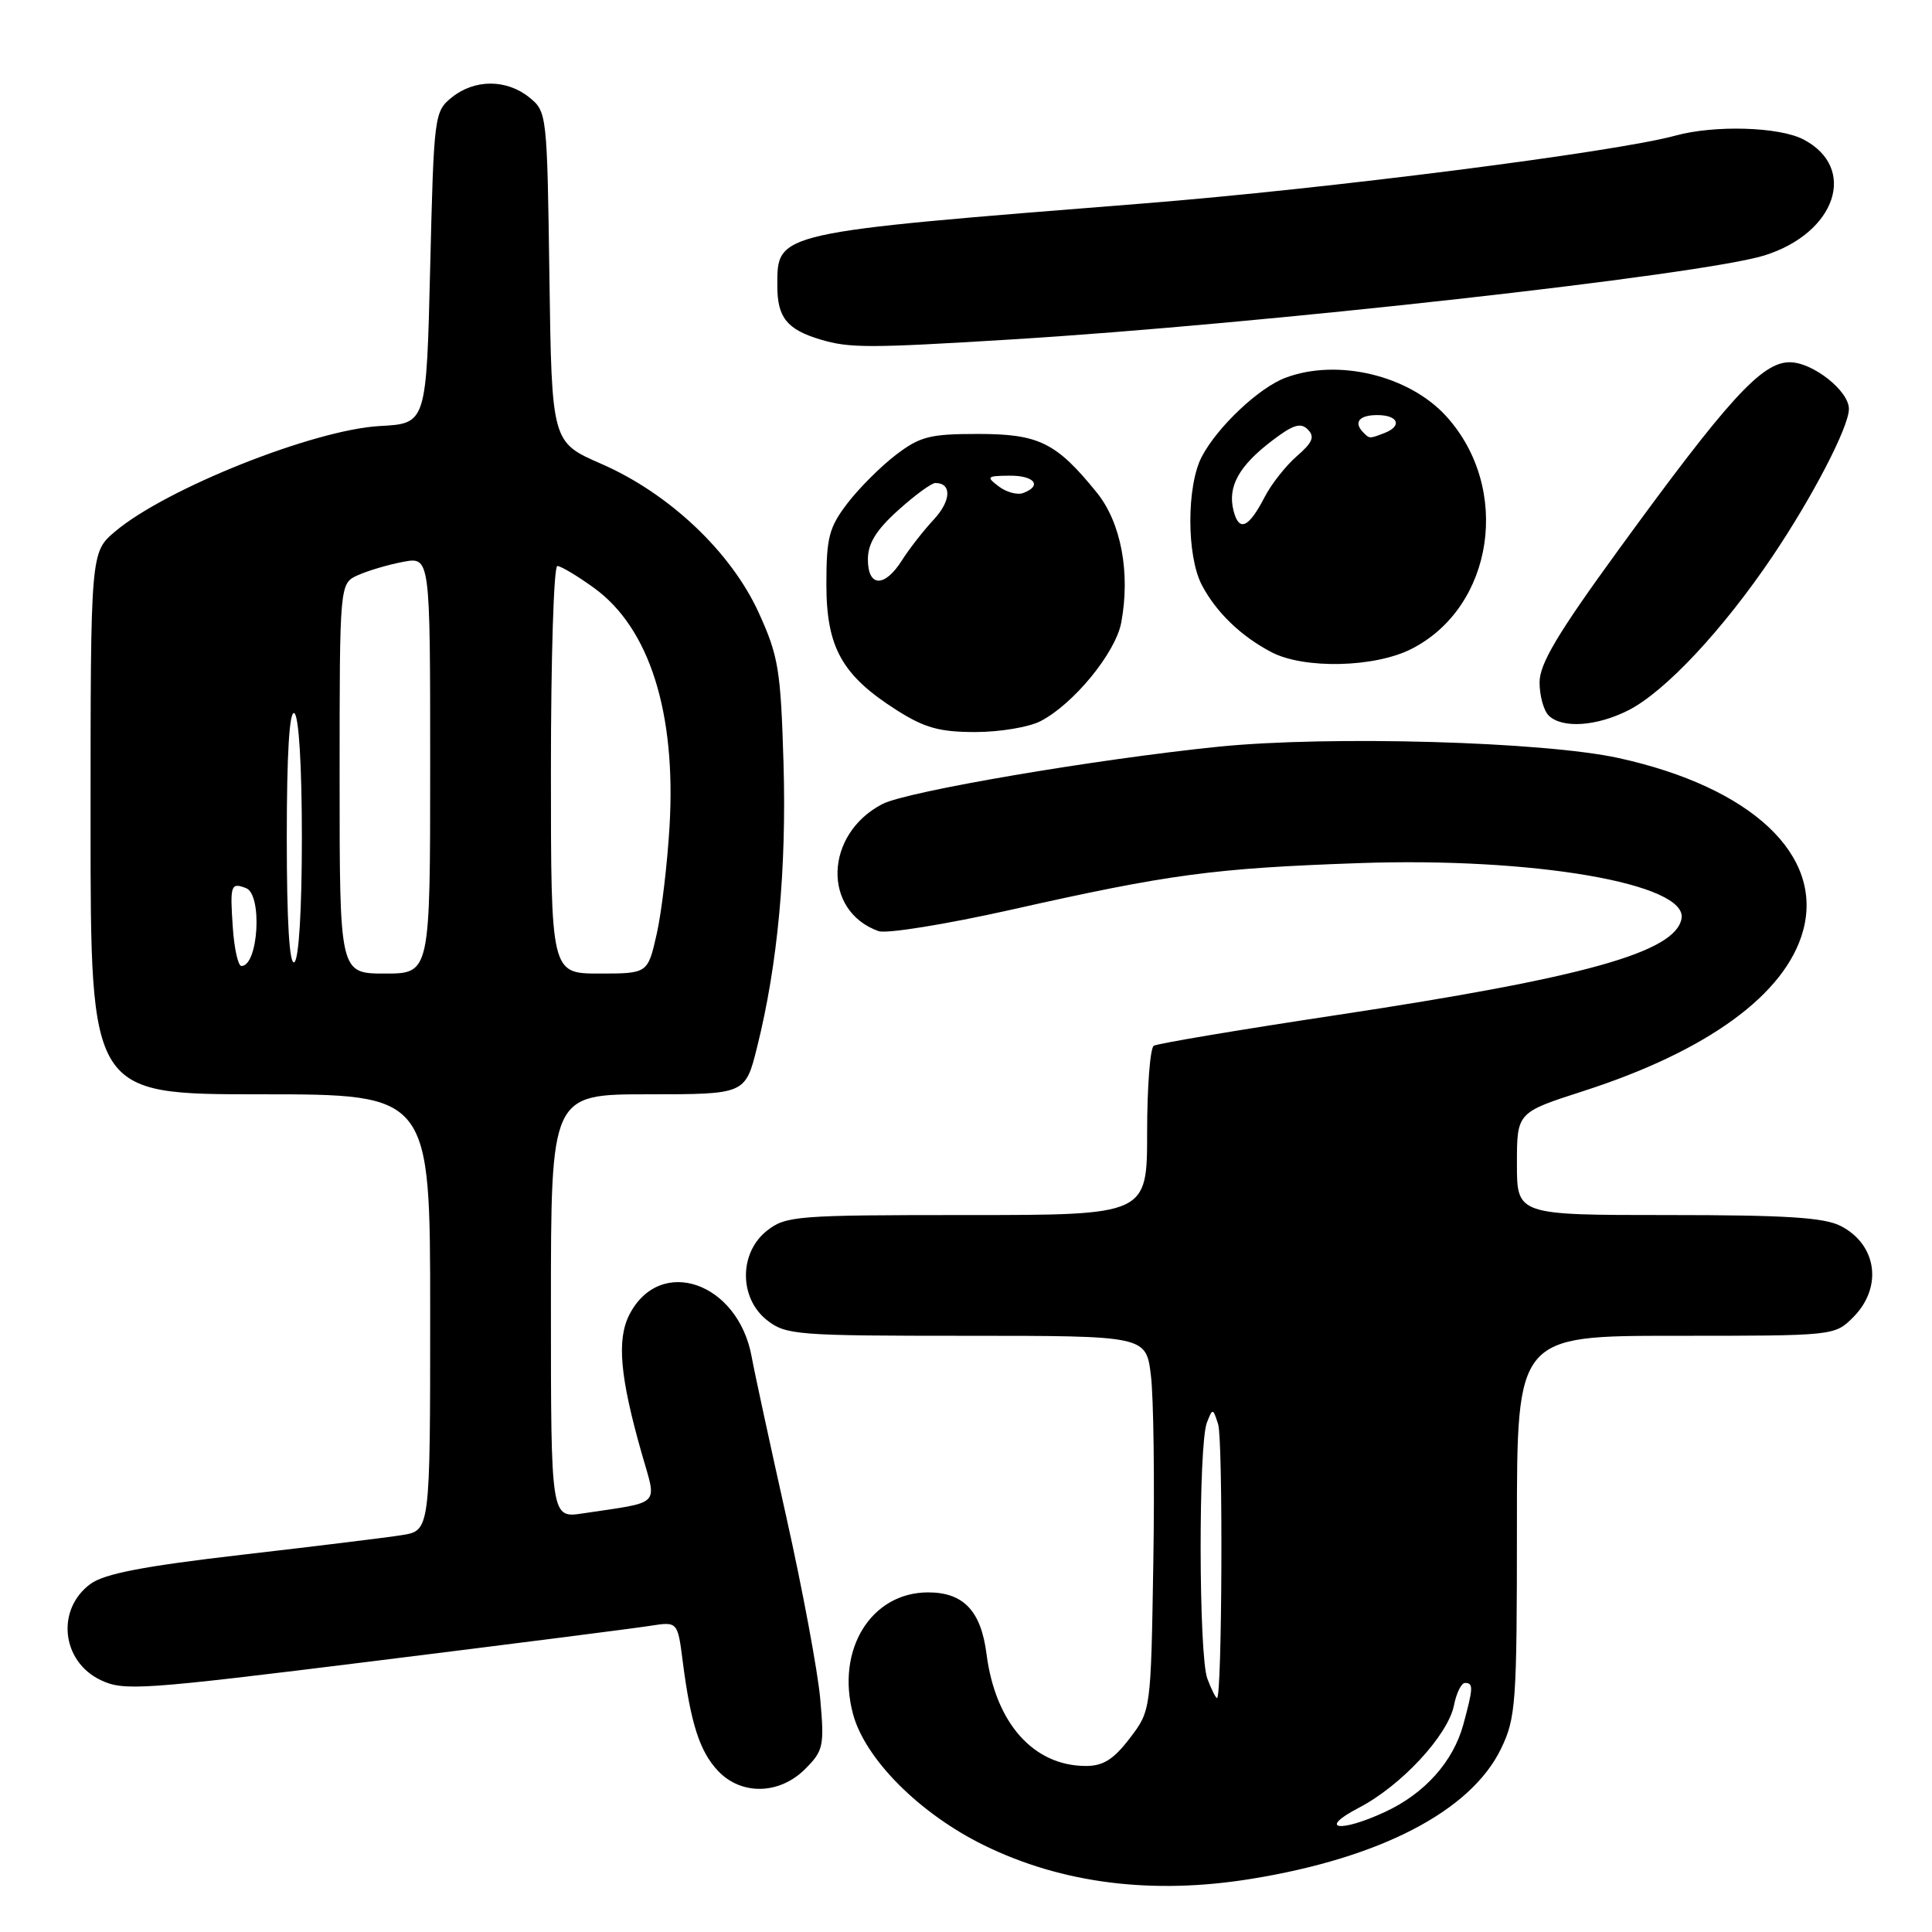<?xml version="1.0" encoding="UTF-8" standalone="no"?>
<!DOCTYPE svg PUBLIC "-//W3C//DTD SVG 1.1//EN" "http://www.w3.org/Graphics/SVG/1.1/DTD/svg11.dtd" >
<svg xmlns="http://www.w3.org/2000/svg" xmlns:xlink="http://www.w3.org/1999/xlink" version="1.1" viewBox="0 0 256 256">
 <g >
 <path fill="currentColor"
d=" M 165.79 248.96 C 182.96 246.18 194.91 239.95 198.89 231.72 C 200.86 227.65 201.00 225.75 201.00 202.18 C 201.00 177.00 201.00 177.00 222.05 177.00 C 243.06 177.00 243.09 177.00 245.55 174.55 C 249.49 170.60 248.73 164.95 243.93 162.46 C 241.72 161.32 236.69 161.00 221.05 161.00 C 201.00 161.00 201.00 161.00 201.00 154.21 C 201.00 147.41 201.00 147.41 209.75 144.59 C 226.26 139.28 236.59 131.75 238.91 123.35 C 241.68 113.32 232.10 104.32 214.50 100.45 C 204.59 98.26 176.11 97.46 161.48 98.94 C 145.23 100.59 120.17 104.86 116.94 106.53 C 109.24 110.51 108.92 120.70 116.41 123.38 C 117.46 123.75 125.33 122.48 133.91 120.56 C 154.96 115.83 160.75 115.05 180.00 114.37 C 203.15 113.55 223.71 117.09 222.81 121.74 C 221.95 126.19 209.98 129.53 177.13 134.50 C 164.28 136.44 153.37 138.27 152.88 138.57 C 152.40 138.87 152.00 144.04 152.00 150.06 C 152.00 161.00 152.00 161.00 128.13 161.00 C 105.51 161.00 104.13 161.11 101.63 163.07 C 97.91 166.00 97.91 172.00 101.63 174.93 C 104.13 176.89 105.51 177.00 128.06 177.00 C 151.86 177.00 151.86 177.00 152.50 182.25 C 152.86 185.14 153.00 196.31 152.82 207.08 C 152.50 226.66 152.50 226.66 149.70 230.33 C 147.57 233.12 146.18 234.00 143.90 234.00 C 136.94 234.00 131.90 228.32 130.72 219.17 C 129.99 213.45 127.67 211.00 122.98 211.00 C 115.42 211.00 110.74 218.60 113.03 227.12 C 114.64 233.10 121.87 240.34 130.41 244.52 C 140.74 249.58 152.71 251.09 165.79 248.96 Z  M 106.68 234.41 C 109.10 231.99 109.24 231.37 108.69 225.16 C 108.37 221.50 106.34 210.62 104.19 201.00 C 102.04 191.38 99.97 181.83 99.60 179.78 C 97.80 169.89 87.47 166.32 83.41 174.17 C 81.70 177.49 82.14 182.46 85.06 192.69 C 87.05 199.67 87.76 198.95 77.25 200.53 C 73.00 201.18 73.00 201.18 73.00 173.09 C 73.00 145.00 73.00 145.00 85.88 145.00 C 98.76 145.00 98.76 145.00 100.32 138.75 C 103.06 127.78 104.23 115.14 103.82 101.13 C 103.45 88.74 103.15 86.93 100.55 81.22 C 96.88 73.14 88.68 65.39 79.67 61.46 C 73.11 58.60 73.11 58.60 72.80 36.71 C 72.50 15.08 72.47 14.80 70.14 12.91 C 67.12 10.47 62.88 10.47 59.86 12.91 C 57.55 14.78 57.49 15.26 57.00 35.47 C 56.50 56.12 56.50 56.12 50.35 56.45 C 41.61 56.92 21.97 64.74 15.25 70.43 C 12.00 73.18 12.00 73.18 12.00 109.09 C 12.00 145.00 12.00 145.00 34.50 145.00 C 57.00 145.00 57.00 145.00 57.00 173.91 C 57.00 202.82 57.00 202.82 53.25 203.41 C 51.19 203.74 41.62 204.91 32.00 206.02 C 19.01 207.53 13.86 208.52 12.00 209.87 C 7.41 213.23 8.13 220.14 13.34 222.62 C 16.41 224.09 18.72 223.93 49.56 220.10 C 67.68 217.85 84.14 215.75 86.15 215.43 C 89.79 214.86 89.79 214.86 90.47 220.18 C 91.52 228.36 92.71 232.07 95.13 234.64 C 98.21 237.92 103.28 237.81 106.68 234.41 Z  M 137.87 95.56 C 142.25 93.30 147.82 86.50 148.57 82.50 C 149.80 75.92 148.55 69.25 145.34 65.28 C 139.97 58.64 137.66 57.50 129.60 57.50 C 123.21 57.50 121.91 57.83 118.70 60.28 C 116.70 61.81 113.81 64.70 112.28 66.70 C 109.85 69.89 109.50 71.22 109.50 77.42 C 109.50 85.80 111.57 89.50 118.85 94.12 C 122.52 96.45 124.51 97.00 129.25 97.00 C 132.47 97.00 136.35 96.35 137.87 95.56 Z  M 215.80 94.10 C 220.66 91.62 228.32 83.43 234.89 73.68 C 240.20 65.79 244.97 56.60 244.99 54.20 C 245.01 51.80 240.20 48.00 237.14 48.00 C 233.44 48.00 228.99 52.88 214.45 72.87 C 206.38 83.96 204.00 87.96 204.00 90.42 C 204.00 92.17 204.54 94.14 205.20 94.80 C 206.96 96.56 211.56 96.26 215.80 94.10 Z  M 187.04 85.98 C 197.96 80.41 200.30 64.70 191.63 55.15 C 186.70 49.73 177.21 47.46 170.32 50.06 C 166.80 51.39 161.33 56.55 159.25 60.50 C 157.22 64.36 157.22 73.62 159.24 77.50 C 161.13 81.12 164.45 84.32 168.50 86.43 C 172.84 88.68 182.18 88.46 187.04 85.98 Z  M 134.00 44.98 C 166.88 42.97 225.50 36.43 233.78 33.85 C 243.30 30.88 246.20 22.22 238.93 18.46 C 235.70 16.80 227.18 16.55 222.00 17.97 C 214.07 20.15 175.80 25.03 151.50 26.96 C 102.44 30.86 103.00 30.73 103.00 37.90 C 103.00 42.06 104.28 43.66 108.69 44.98 C 112.54 46.14 115.05 46.14 134.00 44.98 Z  M 180.07 239.53 C 185.68 236.61 191.86 229.94 192.66 225.96 C 192.98 224.33 193.64 223.00 194.12 223.00 C 195.25 223.00 195.22 223.64 193.90 228.50 C 192.56 233.43 188.77 237.67 183.50 240.10 C 177.47 242.90 174.55 242.40 180.07 239.53 Z  M 159.98 222.43 C 158.83 219.42 158.78 191.41 159.92 188.50 C 160.68 186.56 160.72 186.56 161.41 188.72 C 162.07 190.81 161.94 225.00 161.26 225.00 C 161.09 225.00 160.51 223.85 159.98 222.43 Z  M 45.00 103.16 C 45.00 77.32 45.00 77.32 47.41 76.22 C 48.74 75.62 51.44 74.82 53.41 74.45 C 57.00 73.78 57.00 73.78 57.00 101.39 C 57.00 129.00 57.00 129.00 51.00 129.00 C 45.00 129.00 45.00 129.00 45.00 103.16 Z  M 73.00 102.00 C 73.00 87.15 73.38 75.00 73.85 75.00 C 74.32 75.00 76.51 76.31 78.72 77.91 C 86.05 83.22 89.60 94.41 88.72 109.45 C 88.43 114.43 87.67 120.86 87.02 123.75 C 85.83 129.00 85.83 129.00 79.42 129.00 C 73.00 129.00 73.00 129.00 73.00 102.00 Z  M 30.85 122.92 C 30.46 117.27 30.58 116.90 32.60 117.68 C 34.80 118.52 34.24 128.00 31.99 128.00 C 31.55 128.00 31.04 125.71 30.85 122.92 Z  M 38.00 111.00 C 38.00 99.84 38.35 94.10 39.00 94.50 C 39.60 94.87 40.00 101.49 40.00 111.00 C 40.00 120.51 39.60 127.13 39.00 127.50 C 38.35 127.90 38.00 122.16 38.00 111.00 Z  M 115.00 74.12 C 115.00 72.02 116.09 70.24 119.00 67.62 C 121.20 65.63 123.43 64.00 123.94 64.00 C 126.14 64.00 126.04 66.35 123.74 68.83 C 122.37 70.30 120.47 72.74 119.51 74.25 C 117.21 77.89 115.00 77.82 115.00 74.12 Z  M 132.35 64.46 C 130.64 63.17 130.75 63.06 133.75 63.03 C 137.06 63.00 138.14 64.35 135.60 65.32 C 134.83 65.62 133.36 65.23 132.35 64.46 Z  M 163.44 67.63 C 162.65 64.47 164.16 61.74 168.56 58.39 C 171.34 56.27 172.35 55.95 173.30 56.92 C 174.24 57.87 173.92 58.64 171.84 60.44 C 170.38 61.71 168.47 64.13 167.60 65.81 C 165.44 69.99 164.17 70.54 163.44 67.63 Z  M 180.67 57.33 C 179.31 55.97 180.07 55.00 182.50 55.00 C 185.29 55.00 185.85 56.46 183.42 57.39 C 181.46 58.14 181.48 58.14 180.67 57.33 Z "/>
</g>
</svg>